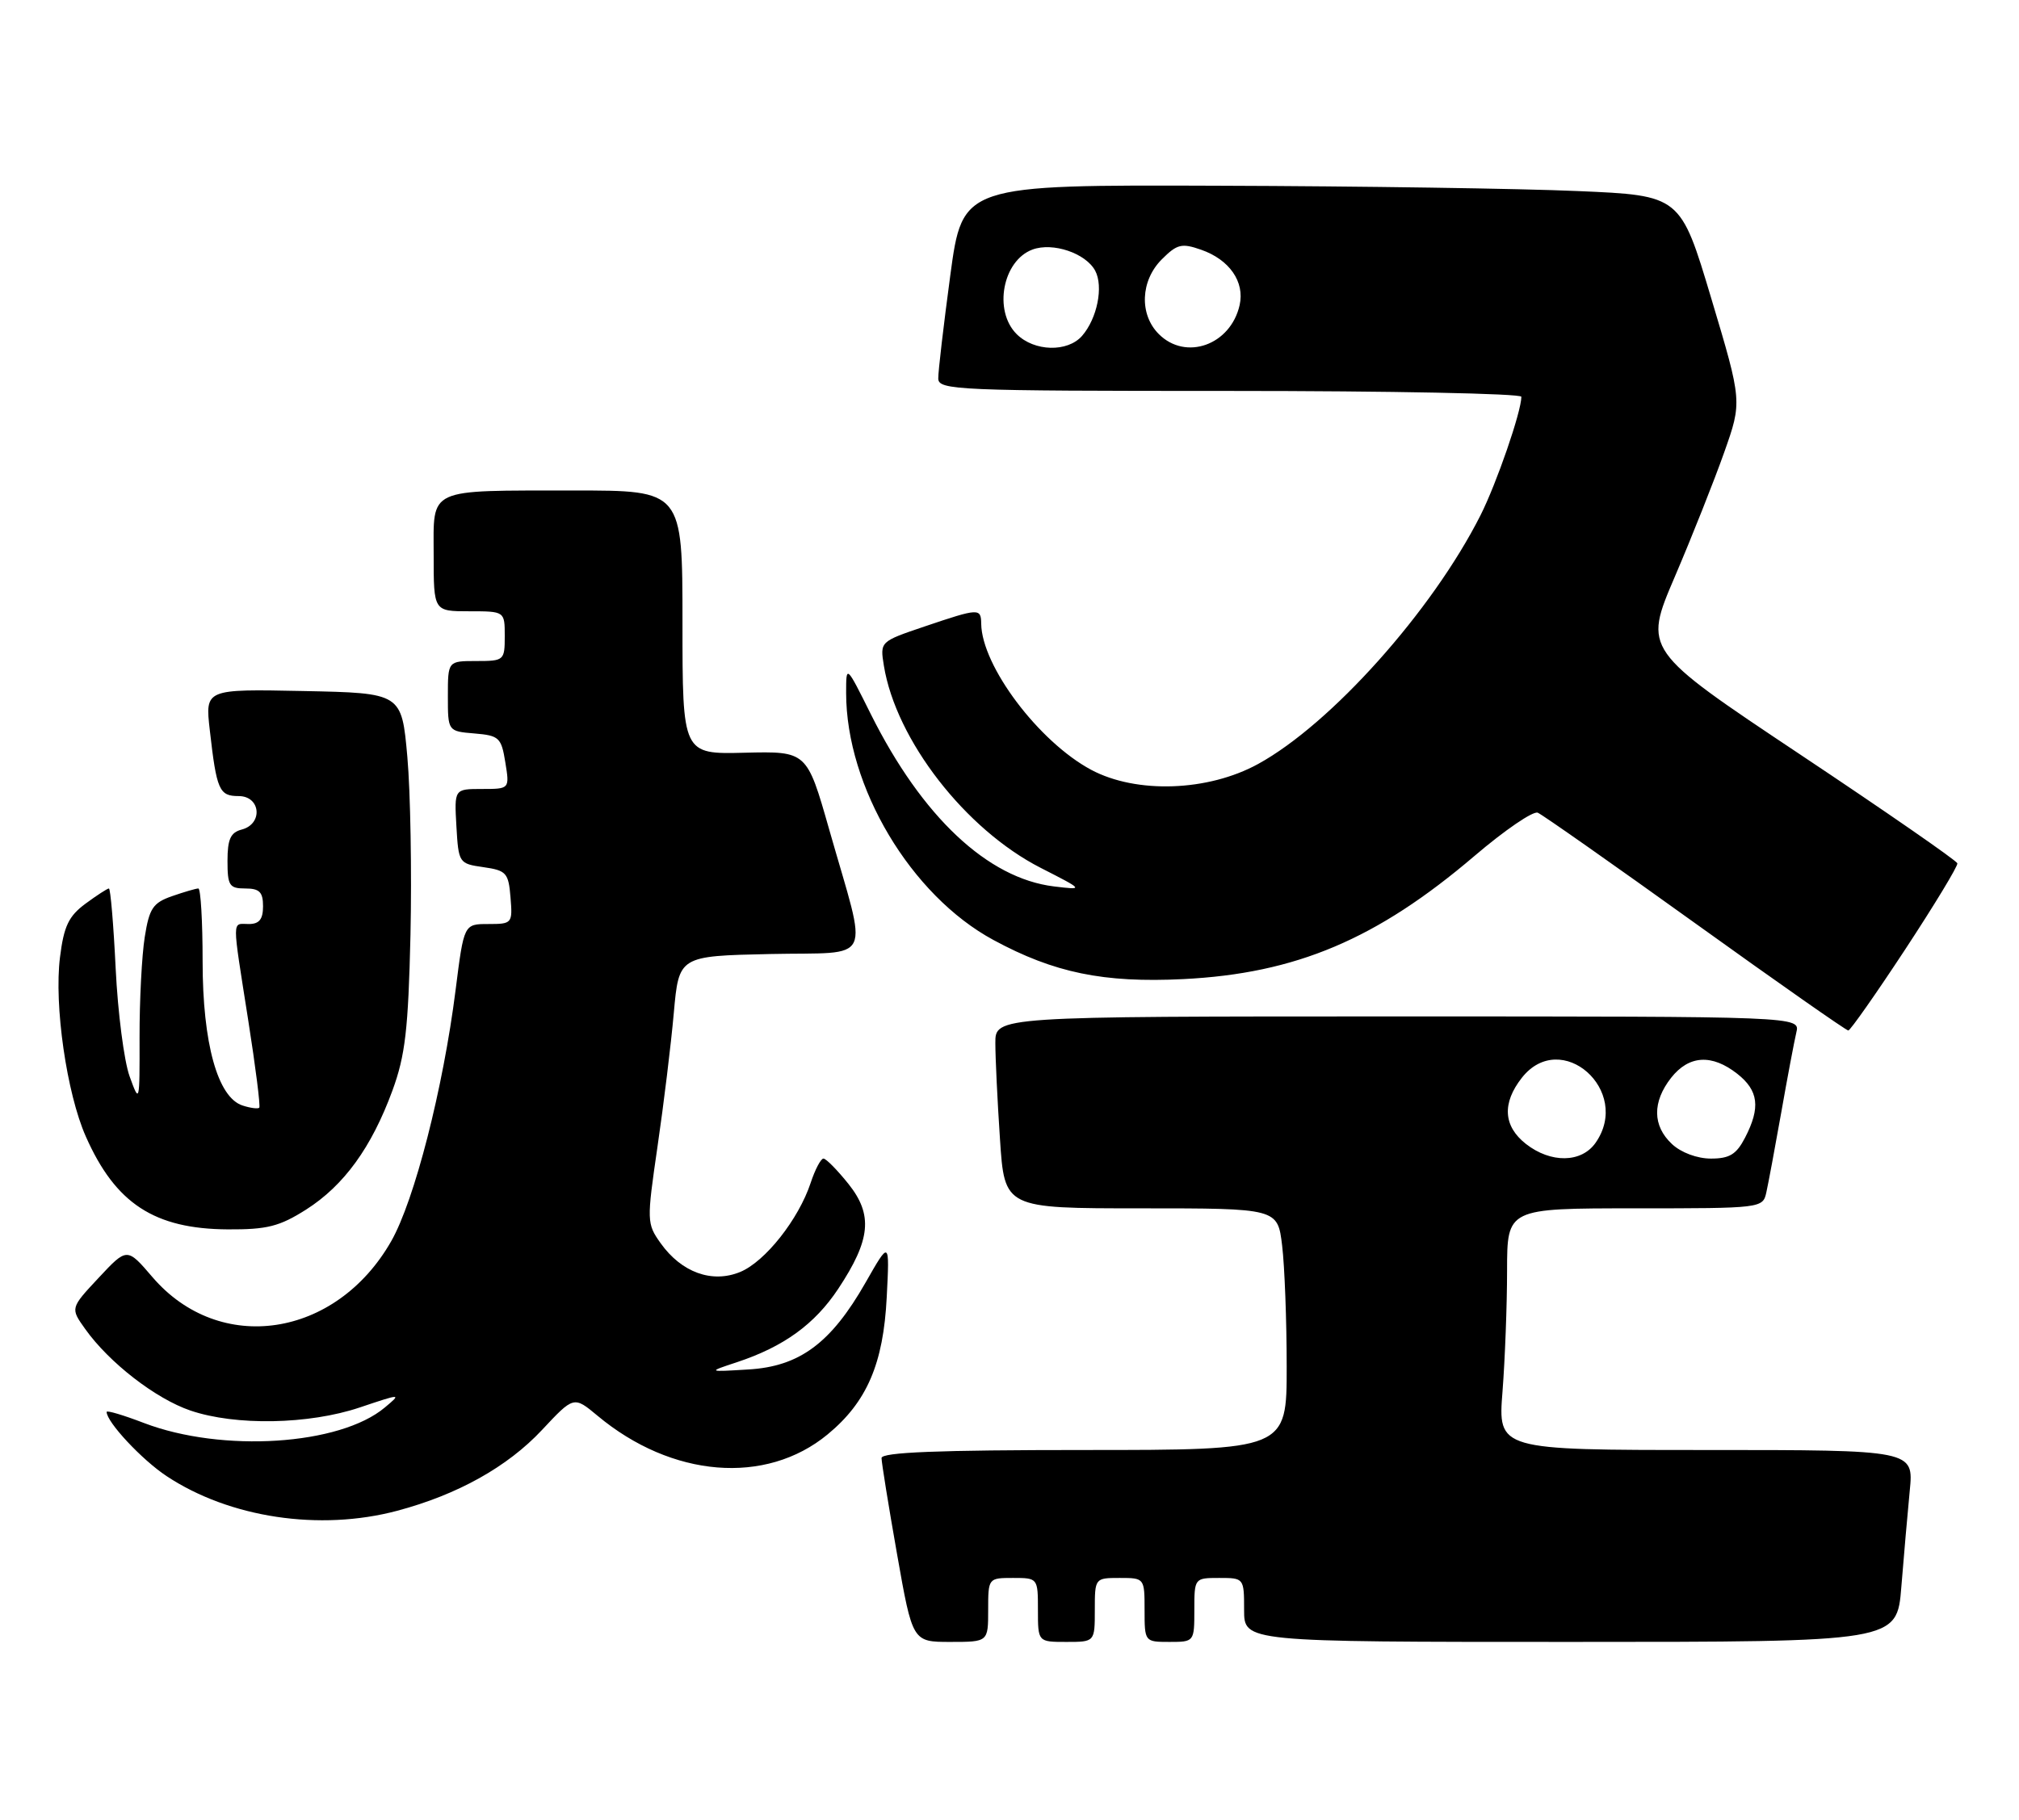 <?xml version="1.0" encoding="UTF-8" standalone="no"?>
<!DOCTYPE svg PUBLIC "-//W3C//DTD SVG 1.1//EN" "http://www.w3.org/Graphics/SVG/1.1/DTD/svg11.dtd" >
<svg xmlns="http://www.w3.org/2000/svg" xmlns:xlink="http://www.w3.org/1999/xlink" version="1.1" viewBox="0 0 284 256">
 <g >
 <path fill="currentColor"
d=" M 139.00 226.50 C 139.00 222.02 139.02 222.00 142.50 222.00 C 145.98 222.00 146.00 222.02 146.00 226.50 C 146.00 231.00 146.00 231.00 150.00 231.00 C 154.00 231.00 154.00 231.00 154.00 226.50 C 154.00 222.02 154.02 222.00 157.50 222.00 C 160.98 222.00 161.00 222.02 161.00 226.50 C 161.00 230.98 161.02 231.00 164.50 231.00 C 167.98 231.00 168.00 230.98 168.00 226.50 C 168.00 222.02 168.02 222.00 171.50 222.00 C 174.98 222.00 175.00 222.02 175.00 226.50 C 175.00 231.00 175.00 231.00 220.91 231.00 C 266.83 231.00 266.83 231.00 267.45 223.25 C 267.79 218.99 268.33 212.91 268.63 209.75 C 269.20 204.00 269.20 204.00 239.95 204.00 C 210.70 204.00 210.70 204.00 211.35 195.75 C 211.70 191.21 211.99 183.56 211.99 178.75 C 212.00 170.00 212.00 170.00 229.98 170.00 C 247.81 170.00 247.97 169.98 248.46 167.75 C 248.74 166.51 249.68 161.45 250.56 156.50 C 251.43 151.55 252.39 146.49 252.68 145.25 C 253.22 143.00 253.22 143.00 196.61 143.00 C 140.00 143.00 140.00 143.00 140.01 146.75 C 140.01 148.81 140.30 154.89 140.66 160.25 C 141.30 170.00 141.30 170.00 160.51 170.00 C 179.72 170.00 179.72 170.00 180.35 175.25 C 180.70 178.14 180.99 185.79 180.99 192.25 C 181.00 204.00 181.00 204.00 152.50 204.00 C 131.95 204.00 124.00 204.32 124.00 205.13 C 124.00 205.75 124.98 211.83 126.18 218.63 C 128.36 231.00 128.36 231.00 133.68 231.00 C 139.00 231.00 139.00 231.00 139.00 226.50 Z  M 55.87 212.55 C 64.36 210.29 71.38 206.37 76.23 201.19 C 80.71 196.40 80.71 196.40 84.04 199.17 C 94.49 207.90 107.72 208.98 116.41 201.81 C 121.94 197.25 124.26 191.87 124.73 182.50 C 125.14 174.50 125.14 174.50 121.75 180.45 C 116.89 188.97 112.47 192.25 105.26 192.67 C 99.50 193.02 99.50 193.02 103.68 191.64 C 110.25 189.46 114.61 186.30 117.91 181.32 C 122.48 174.42 122.82 170.92 119.35 166.57 C 117.78 164.61 116.20 163.00 115.83 163.00 C 115.46 163.00 114.65 164.54 114.03 166.42 C 112.33 171.55 107.63 177.50 104.12 178.95 C 100.17 180.58 95.87 179.03 92.93 174.91 C 90.97 172.15 90.96 171.81 92.49 161.29 C 93.36 155.36 94.39 146.90 94.78 142.50 C 95.50 134.50 95.50 134.50 108.32 134.22 C 123.13 133.90 122.13 135.99 116.64 116.71 C 113.50 105.69 113.50 105.69 104.75 105.90 C 96.00 106.12 96.00 106.12 96.00 87.56 C 96.00 69.00 96.00 69.00 80.75 69.01 C 59.86 69.03 61.00 68.51 61.00 78.12 C 61.00 86.00 61.00 86.00 66.00 86.00 C 71.00 86.00 71.00 86.00 71.00 89.50 C 71.00 92.92 70.90 93.00 67.00 93.00 C 63.00 93.00 63.00 93.00 63.00 97.94 C 63.00 102.88 63.00 102.88 66.74 103.19 C 70.21 103.48 70.52 103.77 71.08 107.25 C 71.69 111.00 71.69 111.00 67.79 111.00 C 63.90 111.00 63.90 111.00 64.20 116.25 C 64.50 121.42 64.56 121.51 68.00 122.00 C 71.22 122.46 71.53 122.80 71.81 126.25 C 72.11 129.91 72.04 130.00 68.69 130.00 C 65.26 130.00 65.26 130.00 64.09 139.25 C 62.34 153.13 58.30 168.90 55.02 174.64 C 47.25 188.24 30.90 190.70 21.44 179.67 C 17.87 175.50 17.87 175.50 13.88 179.77 C 9.89 184.04 9.89 184.04 11.98 186.97 C 15.35 191.71 21.89 196.78 26.79 198.45 C 33.14 200.61 43.43 200.42 50.59 198.02 C 56.49 196.04 56.50 196.04 54.13 198.02 C 47.80 203.34 31.26 204.40 20.25 200.20 C 17.36 199.09 15.00 198.39 15.00 198.64 C 15.00 200.06 19.94 205.36 23.43 207.67 C 32.29 213.54 44.97 215.45 55.87 212.55 Z  M 43.05 170.18 C 48.38 166.79 52.26 161.44 55.20 153.43 C 57.01 148.49 57.43 144.84 57.74 131.50 C 57.93 122.70 57.74 111.45 57.30 106.50 C 56.50 97.50 56.50 97.50 42.67 97.22 C 28.85 96.94 28.85 96.94 29.51 102.72 C 30.47 111.17 30.83 112.00 33.57 112.00 C 36.67 112.00 37.03 115.92 34.00 116.71 C 32.43 117.12 32.00 118.07 32.00 121.12 C 32.00 124.59 32.26 125.00 34.50 125.00 C 36.50 125.00 37.00 125.50 37.00 127.50 C 37.00 129.33 36.47 130.00 35.00 130.00 C 32.60 130.00 32.61 128.82 34.91 143.50 C 35.95 150.10 36.65 155.65 36.47 155.84 C 36.30 156.03 35.25 155.90 34.14 155.54 C 30.62 154.43 28.50 146.79 28.50 135.25 C 28.50 129.61 28.23 125.00 27.90 125.00 C 27.57 125.00 25.90 125.49 24.20 126.08 C 21.51 127.02 21.00 127.79 20.36 131.83 C 19.95 134.40 19.62 140.74 19.63 145.93 C 19.65 155.23 19.63 155.30 18.23 151.43 C 17.45 149.27 16.57 142.44 16.27 136.25 C 15.97 130.06 15.54 125.00 15.32 125.00 C 15.10 125.00 13.61 125.97 12.01 127.15 C 9.66 128.89 8.98 130.31 8.44 134.67 C 7.59 141.40 9.38 153.82 12.07 159.89 C 16.24 169.32 21.71 172.90 32.05 172.96 C 37.57 172.99 39.31 172.55 43.05 170.18 Z  M 268.00 133.56 C 272.12 127.29 275.42 121.84 275.33 121.46 C 275.23 121.08 265.26 114.17 253.16 106.11 C 231.17 91.45 231.17 91.45 235.59 81.13 C 238.02 75.45 241.14 67.58 242.53 63.65 C 245.06 56.50 245.06 56.50 240.72 42.00 C 236.38 27.50 236.38 27.50 221.94 26.88 C 214.00 26.53 191.27 26.19 171.44 26.13 C 135.39 26.00 135.39 26.00 133.67 38.75 C 132.73 45.76 131.96 52.29 131.98 53.25 C 132.00 54.89 134.63 55.00 173.00 55.00 C 195.55 55.00 214.00 55.37 214.00 55.82 C 214.00 57.91 210.52 68.00 208.25 72.50 C 201.45 85.96 187.22 101.87 176.96 107.49 C 169.92 111.35 159.86 111.70 153.50 108.31 C 146.13 104.37 138.10 93.71 138.02 87.75 C 137.99 85.54 137.71 85.55 130.08 88.13 C 123.78 90.26 123.78 90.26 124.33 93.66 C 126.03 104.10 135.79 116.69 146.39 122.10 C 152.50 125.22 152.50 125.22 148.25 124.71 C 138.92 123.57 129.71 114.91 122.51 100.51 C 119.02 93.50 119.02 93.50 119.02 97.50 C 119.03 110.71 128.12 125.96 139.73 132.24 C 148.28 136.87 155.23 138.30 166.43 137.75 C 182.29 136.96 193.64 132.16 207.41 120.42 C 211.65 116.80 215.66 114.06 216.31 114.34 C 216.97 114.62 226.95 121.63 238.49 129.92 C 250.04 138.22 259.71 144.99 259.99 144.98 C 260.27 144.97 263.88 139.83 268.00 133.56 Z  M 214.63 160.93 C 211.46 158.43 211.26 155.21 214.07 151.63 C 219.59 144.62 229.58 153.44 224.44 160.78 C 222.45 163.62 218.14 163.68 214.63 160.93 Z  M 235.19 160.96 C 232.44 158.40 232.40 155.04 235.07 151.63 C 237.57 148.46 240.79 148.26 244.37 151.07 C 247.37 153.43 247.66 155.82 245.47 160.05 C 244.25 162.41 243.29 163.00 240.66 163.00 C 238.74 163.00 236.47 162.16 235.19 160.96 Z  M 143.00 47.00 C 139.71 43.71 141.04 36.66 145.23 35.11 C 148.09 34.05 152.72 35.62 154.05 38.08 C 155.24 40.31 154.34 44.80 152.21 47.25 C 150.17 49.59 145.47 49.47 143.00 47.00 Z  M 163.00 47.00 C 160.23 44.23 160.42 39.48 163.43 36.48 C 165.57 34.34 166.22 34.18 168.94 35.13 C 172.94 36.52 175.11 39.65 174.37 42.93 C 173.10 48.54 166.80 50.80 163.00 47.00 Z "/>
</g>
</svg>